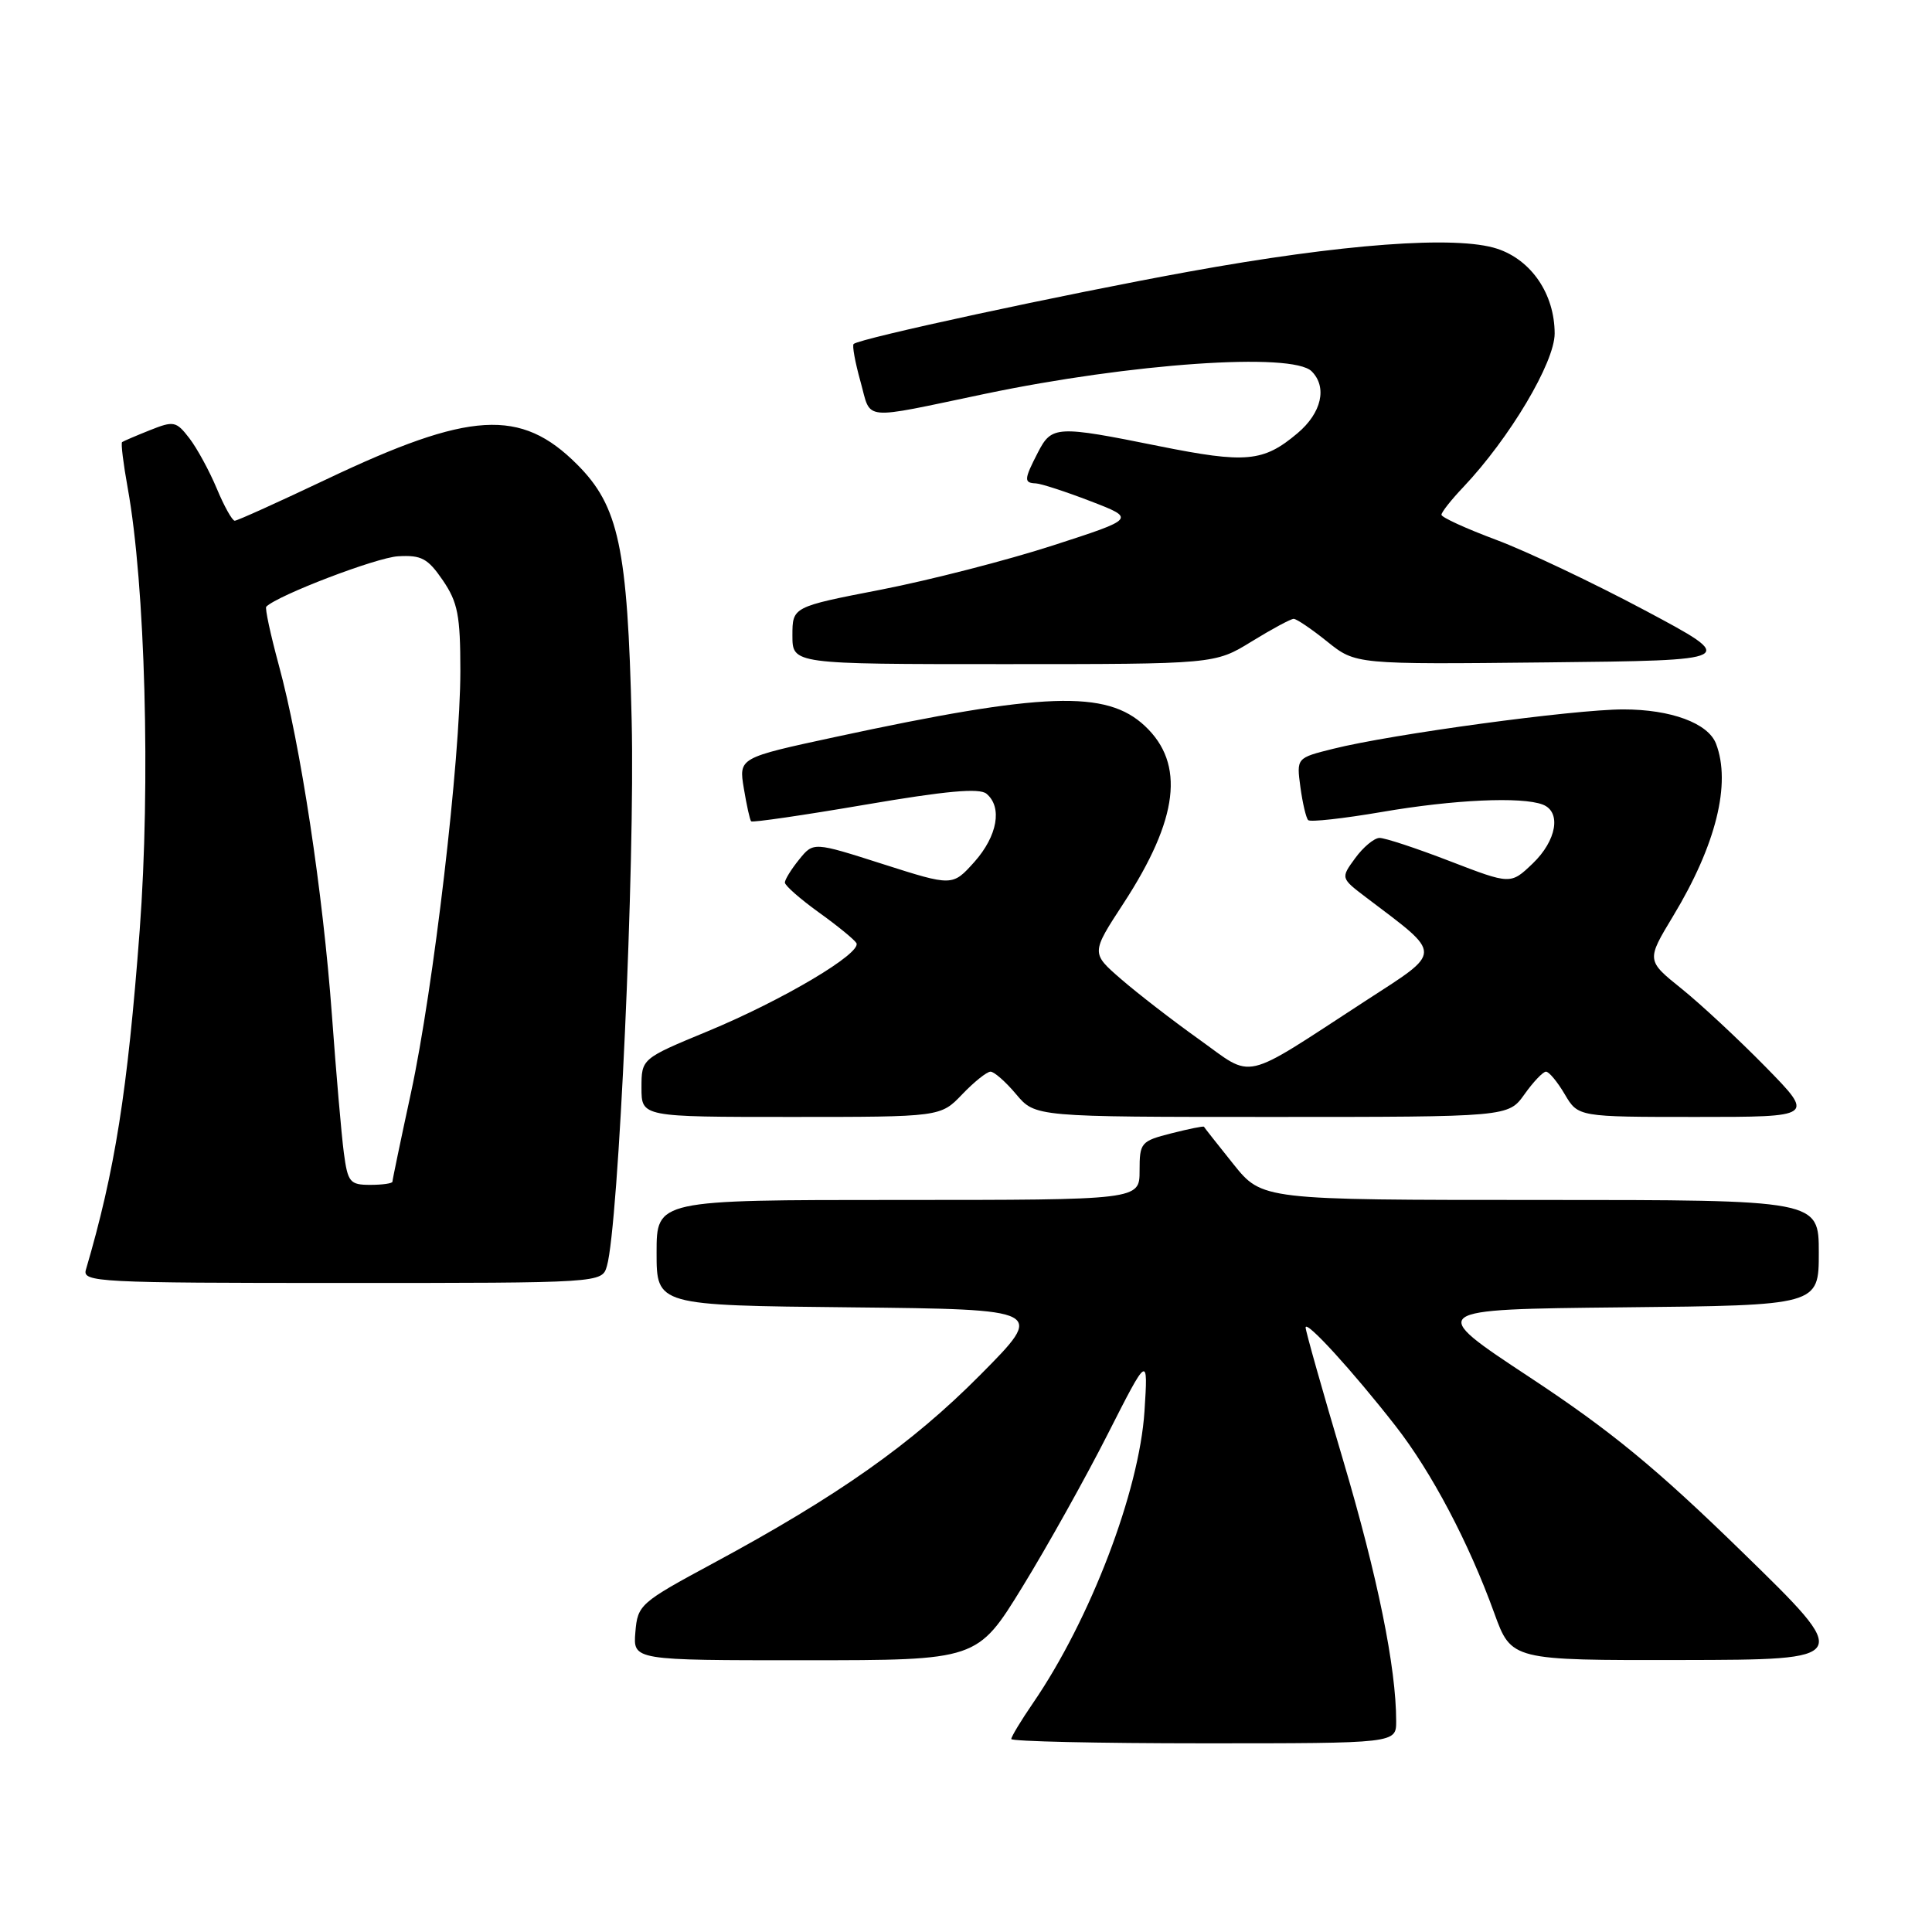 <?xml version="1.0" encoding="UTF-8" standalone="no"?>
<!DOCTYPE svg PUBLIC "-//W3C//DTD SVG 1.1//EN" "http://www.w3.org/Graphics/SVG/1.1/DTD/svg11.dtd" >
<svg xmlns="http://www.w3.org/2000/svg" xmlns:xlink="http://www.w3.org/1999/xlink" version="1.1" viewBox="0 0 256 256">
 <g >
 <path fill="currentColor"
d=" M 185.00 228.07 C 185.00 220.96 182.55 208.93 177.96 193.45 C 175.23 184.27 173.00 176.37 173.00 175.90 C 173.00 174.84 179.24 181.67 184.92 188.95 C 189.69 195.06 194.62 204.40 198.00 213.75 C 200.27 220.00 200.27 220.00 222.88 219.96 C 245.50 219.92 245.50 219.92 230.92 205.71 C 219.46 194.53 213.43 189.58 202.70 182.50 C 189.06 173.50 189.06 173.50 215.03 173.23 C 241.00 172.97 241.00 172.97 241.00 165.98 C 241.00 159.00 241.00 159.00 204.12 159.00 C 167.24 159.00 167.24 159.00 163.43 154.25 C 161.34 151.64 159.58 149.41 159.53 149.30 C 159.48 149.19 157.54 149.58 155.22 150.17 C 151.17 151.20 151.00 151.40 151.00 155.12 C 151.00 159.00 151.00 159.00 119.00 159.00 C 87.00 159.00 87.00 159.00 87.00 165.98 C 87.00 172.97 87.00 172.97 112.75 173.23 C 138.50 173.50 138.50 173.50 129.89 182.18 C 120.82 191.33 111.03 198.23 94.50 207.14 C 84.80 212.37 84.49 212.64 84.19 216.27 C 83.88 220.00 83.88 220.00 106.69 219.99 C 129.50 219.99 129.50 219.99 135.47 210.28 C 138.75 204.94 143.84 195.83 146.78 190.03 C 152.13 179.50 152.13 179.50 151.65 187.00 C 150.96 197.60 144.48 214.58 136.87 225.68 C 135.29 227.98 134.00 230.12 134.00 230.43 C 134.00 230.74 145.47 231.00 159.50 231.00 C 185.00 231.00 185.00 231.00 185.00 228.07 Z  M 80.42 167.75 C 81.97 162.40 84.15 114.44 83.70 95.50 C 83.16 72.54 81.99 67.06 76.47 61.54 C 69.00 54.06 62.30 54.46 43.28 63.50 C 36.91 66.52 31.44 69.00 31.10 69.00 C 30.77 68.99 29.70 67.08 28.73 64.75 C 27.75 62.41 26.12 59.41 25.10 58.08 C 23.35 55.81 23.03 55.74 19.87 57.00 C 18.02 57.74 16.36 58.45 16.18 58.58 C 16.00 58.70 16.34 61.44 16.92 64.65 C 19.25 77.52 19.96 103.85 18.51 123.26 C 16.90 144.62 15.23 155.16 11.38 168.25 C 10.90 169.89 12.98 170.00 45.32 170.00 C 79.77 170.00 79.77 170.00 80.42 167.75 Z  M 127.50 145.00 C 129.08 143.35 130.77 142.00 131.25 142.00 C 131.73 142.00 133.27 143.35 134.65 145.00 C 137.18 148.00 137.18 148.00 168.52 148.00 C 199.86 148.00 199.86 148.00 202.00 145.00 C 203.17 143.35 204.46 142.00 204.85 142.00 C 205.25 142.00 206.37 143.35 207.34 145.00 C 209.11 148.00 209.11 148.00 224.78 148.00 C 240.44 148.00 240.44 148.00 233.97 141.39 C 230.41 137.76 225.40 133.09 222.83 131.02 C 218.15 127.26 218.15 127.26 221.70 121.38 C 227.38 111.98 229.41 103.83 227.38 98.54 C 226.33 95.82 221.41 94.00 215.10 94.00 C 208.56 94.00 184.39 97.28 176.65 99.22 C 171.79 100.43 171.79 100.43 172.31 104.30 C 172.60 106.42 173.06 108.39 173.34 108.67 C 173.62 108.95 178.01 108.46 183.10 107.59 C 192.62 105.95 201.63 105.54 204.42 106.61 C 206.92 107.57 206.27 111.37 203.09 114.42 C 200.17 117.21 200.17 117.21 192.12 114.11 C 187.69 112.40 183.49 111.01 182.78 111.03 C 182.08 111.05 180.63 112.25 179.57 113.71 C 177.64 116.35 177.64 116.35 181.04 118.93 C 191.26 126.68 191.27 125.91 180.86 132.67 C 164.27 143.46 166.26 143.00 158.88 137.72 C 155.37 135.22 150.72 131.62 148.54 129.73 C 144.57 126.29 144.57 126.29 148.87 119.70 C 156.17 108.50 157.05 101.21 151.71 96.20 C 146.61 91.41 138.32 91.70 110.70 97.65 C 97.89 100.41 97.89 100.41 98.56 104.46 C 98.93 106.68 99.36 108.65 99.53 108.83 C 99.70 109.01 106.49 108.02 114.62 106.63 C 125.32 104.80 129.77 104.39 130.71 105.17 C 132.85 106.95 132.17 110.77 129.11 114.21 C 126.21 117.44 126.21 117.44 117.00 114.50 C 107.78 111.55 107.78 111.55 105.89 113.89 C 104.85 115.17 104.00 116.55 104.00 116.94 C 104.00 117.34 106.01 119.10 108.46 120.87 C 110.92 122.63 113.17 124.47 113.47 124.95 C 114.28 126.26 103.76 132.51 93.77 136.65 C 85.00 140.28 85.00 140.28 85.00 144.14 C 85.00 148.00 85.00 148.00 104.81 148.00 C 124.63 148.00 124.63 148.00 127.50 145.00 Z  M 165.85 85.00 C 168.53 83.35 171.04 82.00 171.42 82.00 C 171.80 82.00 173.81 83.36 175.87 85.02 C 179.63 88.04 179.63 88.04 205.01 87.77 C 230.39 87.50 230.39 87.50 217.95 80.87 C 211.10 77.22 202.24 73.02 198.25 71.53 C 194.26 70.04 191.00 68.55 191.00 68.21 C 191.00 67.87 192.30 66.22 193.89 64.55 C 200.04 58.05 206.00 48.03 206.00 44.19 C 205.99 38.97 202.93 34.46 198.39 32.96 C 192.98 31.18 177.85 32.30 157.50 36.00 C 140.98 39.00 113.89 44.84 113.11 45.58 C 112.90 45.78 113.31 48.02 114.02 50.56 C 115.49 55.83 113.86 55.67 130.50 52.19 C 149.89 48.13 171.25 46.65 173.80 49.20 C 175.90 51.30 175.12 54.72 171.92 57.41 C 167.40 61.22 165.11 61.43 153.56 59.11 C 139.98 56.37 139.36 56.40 137.53 59.95 C 135.68 63.53 135.65 63.99 137.25 64.05 C 137.94 64.08 141.20 65.14 144.50 66.41 C 150.50 68.72 150.50 68.72 139.50 72.28 C 133.45 74.24 123.21 76.87 116.75 78.13 C 105.00 80.41 105.00 80.41 105.00 84.21 C 105.00 88.00 105.00 88.00 132.98 88.00 C 160.97 88.00 160.97 88.00 165.85 85.00 Z  M 45.56 152.75 C 45.25 150.41 44.54 142.20 43.98 134.50 C 42.79 118.26 39.82 98.68 36.94 88.12 C 35.84 84.06 35.09 80.58 35.28 80.39 C 36.78 78.88 49.86 73.88 52.74 73.71 C 55.84 73.53 56.68 73.98 58.68 76.90 C 60.66 79.81 61.00 81.54 61.00 88.90 C 61.00 100.59 57.44 130.99 54.45 144.83 C 53.10 151.06 52.00 156.35 52.00 156.58 C 52.00 156.81 50.68 157.00 49.06 157.00 C 46.36 157.00 46.08 156.66 45.56 152.75 Z "/>
</g>
</svg>